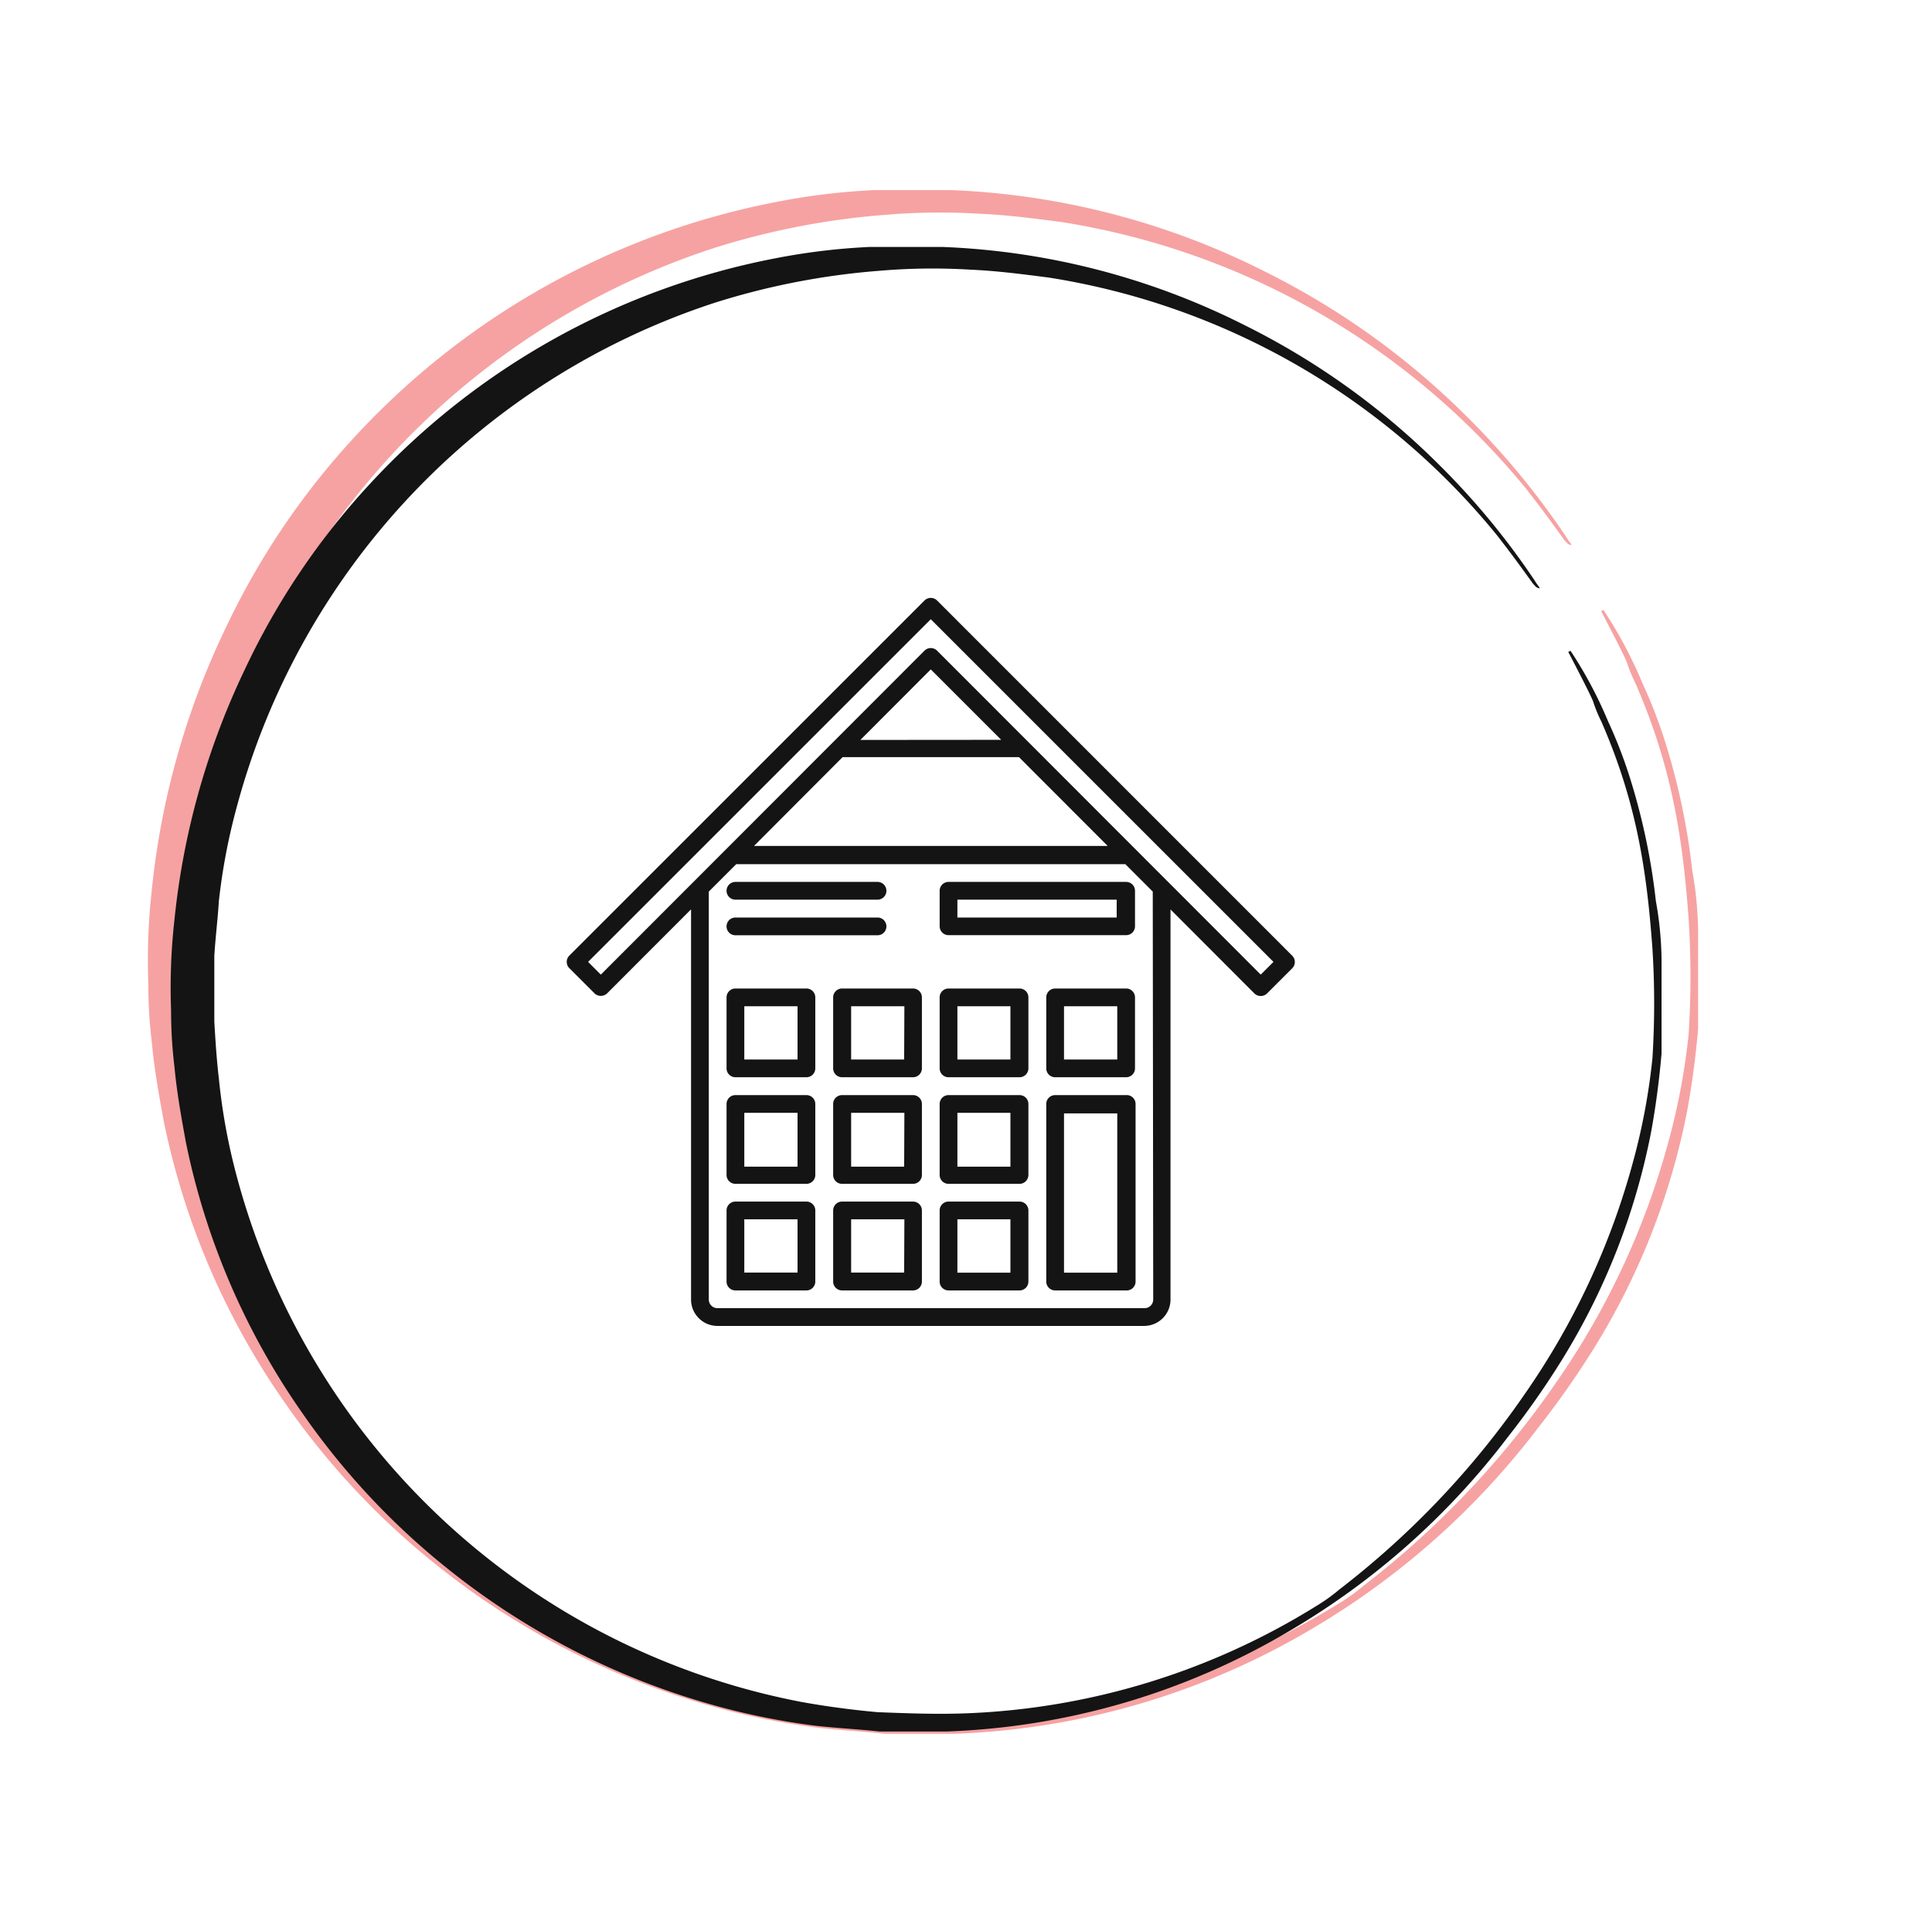 <svg id="Компонент_46_1" data-name="Компонент 46 – 1" xmlns="http://www.w3.org/2000/svg" width="169.807" height="169.111" viewBox="0 0 169.807 169.111">
  <g id="Сгруппировать_146" data-name="Сгруппировать 146" transform="translate(-1340.192 -1107.292)">
    <g id="Сгруппировать_84" data-name="Сгруппировать 84" transform="translate(1353.192 1124)">
      <path id="homesandservice-kreis" d="M127.691,37.017s2.184,4.159,2.288,4.575a12.735,12.735,0,0,0,.728,1.768c3.223,7.383,4.159,13.622,4.679,20.8a79.942,79.942,0,0,1,0,9.982,58.358,58.358,0,0,1-1.768,9.462,68.232,68.232,0,0,1-9.878,21.212A79.092,79.092,0,0,1,106.791,122.7a16.575,16.575,0,0,1-2.184,1.56,65.284,65.284,0,0,1-31.922,9.774c-2.7.1-5.407,0-8.111-.1-2.288-.208-4.679-.52-6.967-.936A66.336,66.336,0,0,1,6.032,85.057,55.246,55.246,0,0,1,4.369,76.01c-.208-1.768-.312-3.431-.416-5.2V64.78c.1-1.664.312-3.327.416-4.991a55.872,55.872,0,0,1,1.56-8.319A66.651,66.651,0,0,1,49.7,5.1,66.938,66.938,0,0,1,64.678,2.184a56.943,56.943,0,0,1,8.423-.1c2.392.1,4.783.416,7.175.728a66.07,66.07,0,0,1,40.865,23.5c1.144,1.456,2.288,3.015,3.327,4.471.208.208.312.416.624.416-.1-.208-.312-.416-.416-.624a68.659,68.659,0,0,0-8.942-10.814A67.873,67.873,0,0,0,98.16,7.175,66.96,66.96,0,0,0,70.5,0H63.846a59.293,59.293,0,0,0-8.63,1.04A67.887,67.887,0,0,0,18.2,21.628,66.6,66.6,0,0,0,6.76,38.577,69.15,69.15,0,0,0,.313,61.453,55.652,55.652,0,0,0,0,69.772a42.324,42.324,0,0,0,.312,5.2c.208,2.288.624,4.575,1.04,6.863a66.188,66.188,0,0,0,10.71,24.852,67.154,67.154,0,0,0,13.1,14.038,67.956,67.956,0,0,0,24.852,12.686,64.762,64.762,0,0,0,8.942,1.768c1.872.208,3.847.312,5.823.52h6.031a66.06,66.06,0,0,0,31.506-9.254,68.7,68.7,0,0,0,19.86-17.677,76.665,76.665,0,0,0,4.887-6.967,61.909,61.909,0,0,0,8.215-21c.416-2.288.728-4.679.936-7.071V65.2a31.732,31.732,0,0,0-.52-5.407,59.371,59.371,0,0,0-2.392-11.334,43.351,43.351,0,0,0-1.976-5.1,38.8,38.8,0,0,0-3.431-6.447" transform="translate(0.037)" fill="#f6a2a2"/>
      <path id="homesandservice-kreis-2" data-name="homesandservice-kreis" d="M122.8,35.6s2.1,4,2.2,4.4a12.248,12.248,0,0,0,.7,1.7c3.1,7.1,4,13.1,4.5,20a76.876,76.876,0,0,1,0,9.6,56.124,56.124,0,0,1-1.7,9.1,65.62,65.62,0,0,1-9.5,20.4A76.064,76.064,0,0,1,102.7,118a15.94,15.94,0,0,1-2.1,1.5,62.784,62.784,0,0,1-30.7,9.4c-2.6.1-5.2,0-7.8-.1-2.2-.2-4.5-.5-6.7-.9A63.8,63.8,0,0,1,5.8,81.8a53.131,53.131,0,0,1-1.6-8.7c-.2-1.7-.3-3.3-.4-5V62.3c.1-1.6.3-3.2.4-4.8a53.732,53.732,0,0,1,1.5-8A64.1,64.1,0,0,1,47.8,4.9,64.375,64.375,0,0,1,62.2,2.1,54.762,54.762,0,0,1,70.3,2c2.3.1,4.6.4,6.9.7a63.54,63.54,0,0,1,39.3,22.6c1.1,1.4,2.2,2.9,3.2,4.3.2.2.3.4.6.4-.1-.2-.3-.4-.4-.6A66.029,66.029,0,0,0,111.3,19,65.274,65.274,0,0,0,94.4,6.9,64.4,64.4,0,0,0,67.8,0H61.4a57.023,57.023,0,0,0-8.3,1A65.287,65.287,0,0,0,17.5,20.8a64.049,64.049,0,0,0-11,16.3,66.5,66.5,0,0,0-6.2,22,53.521,53.521,0,0,0-.3,8,40.7,40.7,0,0,0,.3,5c.2,2.2.6,4.4,1,6.6a63.654,63.654,0,0,0,10.3,23.9,64.583,64.583,0,0,0,12.6,13.5,65.354,65.354,0,0,0,23.9,12.2,62.282,62.282,0,0,0,8.6,1.7c1.8.2,3.7.3,5.6.5h5.8a63.531,63.531,0,0,0,30.3-8.9,66.069,66.069,0,0,0,19.1-17,73.73,73.73,0,0,0,4.7-6.7,59.538,59.538,0,0,0,7.9-20.2c.4-2.2.7-4.5.9-6.8V62.7a30.517,30.517,0,0,0-.5-5.2,57.1,57.1,0,0,0-2.3-10.9,41.687,41.687,0,0,0-1.9-4.9,37.314,37.314,0,0,0-3.3-6.2" transform="translate(2.037 5)" fill="#141414"/>
    </g>
    <g id="Layer_2" data-name="Layer 2" transform="translate(1390 1159.846)">
      <g id="Layer_1" data-name="Layer 1">
        <path id="Контур_73" data-name="Контур 73" d="M32.55.23a.78.78,0,0,0-1.1,0L.23,31.45a.78.78,0,0,0,0,1.1l2.22,2.22a.8.8,0,0,0,1.1,0l7.38-7.39V61.66A2.32,2.32,0,0,0,13.27,64H50.73a2.32,2.32,0,0,0,2.34-2.34V27.39l7.38,7.39a.8.8,0,0,0,1.1,0l2.22-2.22a.78.78,0,0,0,0-1.1Zm19,61.43a.76.76,0,0,1-.78.78H13.27a.76.76,0,0,1-.78-.78V25.82l2.41-2.41H49.1l2.41,2.41ZM39.75,14l7.8,7.81H16.46L24.25,14ZM25.81,12.49,32,6.29l6.19,6.19ZM61,33.12,32.55,4.64a.78.78,0,0,0-1.1,0L3,33.12,1.88,32,32,1.88,62.12,32Z" fill="#141414"/>
        <path id="Контур_74" data-name="Контур 74" d="M21.07,53.07H14.83a.78.78,0,0,0-.78.78V60.1a.78.78,0,0,0,.78.78h6.24a.78.78,0,0,0,.78-.78V53.85A.78.78,0,0,0,21.07,53.07Zm-.78,6.24H15.61V54.63h4.68Z" fill="#141414"/>
        <path id="Контур_75" data-name="Контур 75" d="M30.44,53.07H24.2a.78.78,0,0,0-.78.78V60.1a.78.78,0,0,0,.78.78h6.24a.78.78,0,0,0,.78-.78V53.85A.78.78,0,0,0,30.44,53.07Zm-.78,6.24H25V54.63h4.68Z" fill="#141414"/>
        <path id="Контур_76" data-name="Контур 76" d="M39.8,53.07H33.56a.78.78,0,0,0-.78.78V60.1a.78.78,0,0,0,.78.78H39.8a.78.78,0,0,0,.78-.78V53.85A.78.78,0,0,0,39.8,53.07ZM39,59.32H34.34V54.63H39Z" fill="#141414"/>
        <path id="Контур_77" data-name="Контур 77" d="M21.07,43.71H14.83a.78.78,0,0,0-.78.78v6.24a.78.78,0,0,0,.78.78h6.24a.78.78,0,0,0,.78-.78V44.49a.78.78,0,0,0-.78-.78ZM20.29,50H15.61V45.27h4.68Z" fill="#141414"/>
        <path id="Контур_78" data-name="Контур 78" d="M30.44,43.71H24.2a.78.78,0,0,0-.78.78v6.24a.78.78,0,0,0,.78.78h6.24a.78.78,0,0,0,.78-.78V44.49a.78.78,0,0,0-.78-.78ZM29.66,50H25V45.27h4.68Z" fill="#141414"/>
        <path id="Контур_79" data-name="Контур 79" d="M39.8,43.71H33.56a.78.78,0,0,0-.78.78v6.24a.78.78,0,0,0,.78.78H39.8a.78.78,0,0,0,.78-.78V44.49a.78.78,0,0,0-.78-.78ZM39,50H34.34V45.27H39Z" fill="#141414"/>
        <path id="Контур_80" data-name="Контур 80" d="M49.17,43.71H42.93a.78.78,0,0,0-.78.78V60.1a.78.78,0,0,0,.78.78h6.24A.78.78,0,0,0,50,60.1V44.49a.78.78,0,0,0-.83-.78Zm-.78,15.61H43.71v-14h4.68Z" fill="#141414"/>
        <path id="Контур_81" data-name="Контур 81" d="M21.07,34.34H14.83a.78.78,0,0,0-.78.78v6.24a.78.78,0,0,0,.78.78h6.24a.78.78,0,0,0,.78-.78V35.12A.78.78,0,0,0,21.07,34.34Zm-.78,6.24H15.61V35.9h4.68Z" fill="#141414"/>
        <path id="Контур_82" data-name="Контур 82" d="M30.44,34.34H24.2a.78.78,0,0,0-.78.78v6.24a.78.78,0,0,0,.78.78h6.24a.78.78,0,0,0,.78-.78V35.12A.78.78,0,0,0,30.44,34.34Zm-.78,6.24H25V35.9h4.68Z" fill="#141414"/>
        <path id="Контур_83" data-name="Контур 83" d="M39.8,34.34H33.56a.78.78,0,0,0-.78.78v6.24a.78.78,0,0,0,.78.78H39.8a.78.78,0,0,0,.78-.78V35.12A.78.78,0,0,0,39.8,34.34ZM39,40.58H34.34V35.9H39Z" fill="#141414"/>
        <path id="Контур_84" data-name="Контур 84" d="M49.17,34.34H42.93a.78.78,0,0,0-.78.78v6.24a.78.78,0,0,0,.78.78h6.24a.78.78,0,0,0,.78-.78V35.12A.78.78,0,0,0,49.17,34.34Zm-.78,6.24H43.71V35.9h4.68Z" fill="#141414"/>
        <path id="Контур_85" data-name="Контур 85" d="M32.78,25.75v3.12a.78.78,0,0,0,.78.78H49.17a.78.78,0,0,0,.78-.78V25.75a.78.78,0,0,0-.78-.78H33.56a.78.78,0,0,0-.78.78Zm1.56.78h14V28.1h-14Z" fill="#141414"/>
        <path id="Контур_86" data-name="Контур 86" d="M14.83,26.53H27.32a.78.78,0,1,0,0-1.56H14.83a.78.78,0,0,0,0,1.56Z" fill="#141414"/>
        <path id="Контур_87" data-name="Контур 87" d="M14.83,29.66H27.32a.78.78,0,1,0,0-1.56H14.83a.78.78,0,1,0,0,1.56Z" fill="#141414"/>
      </g>
    </g>
  </g>
</svg>
